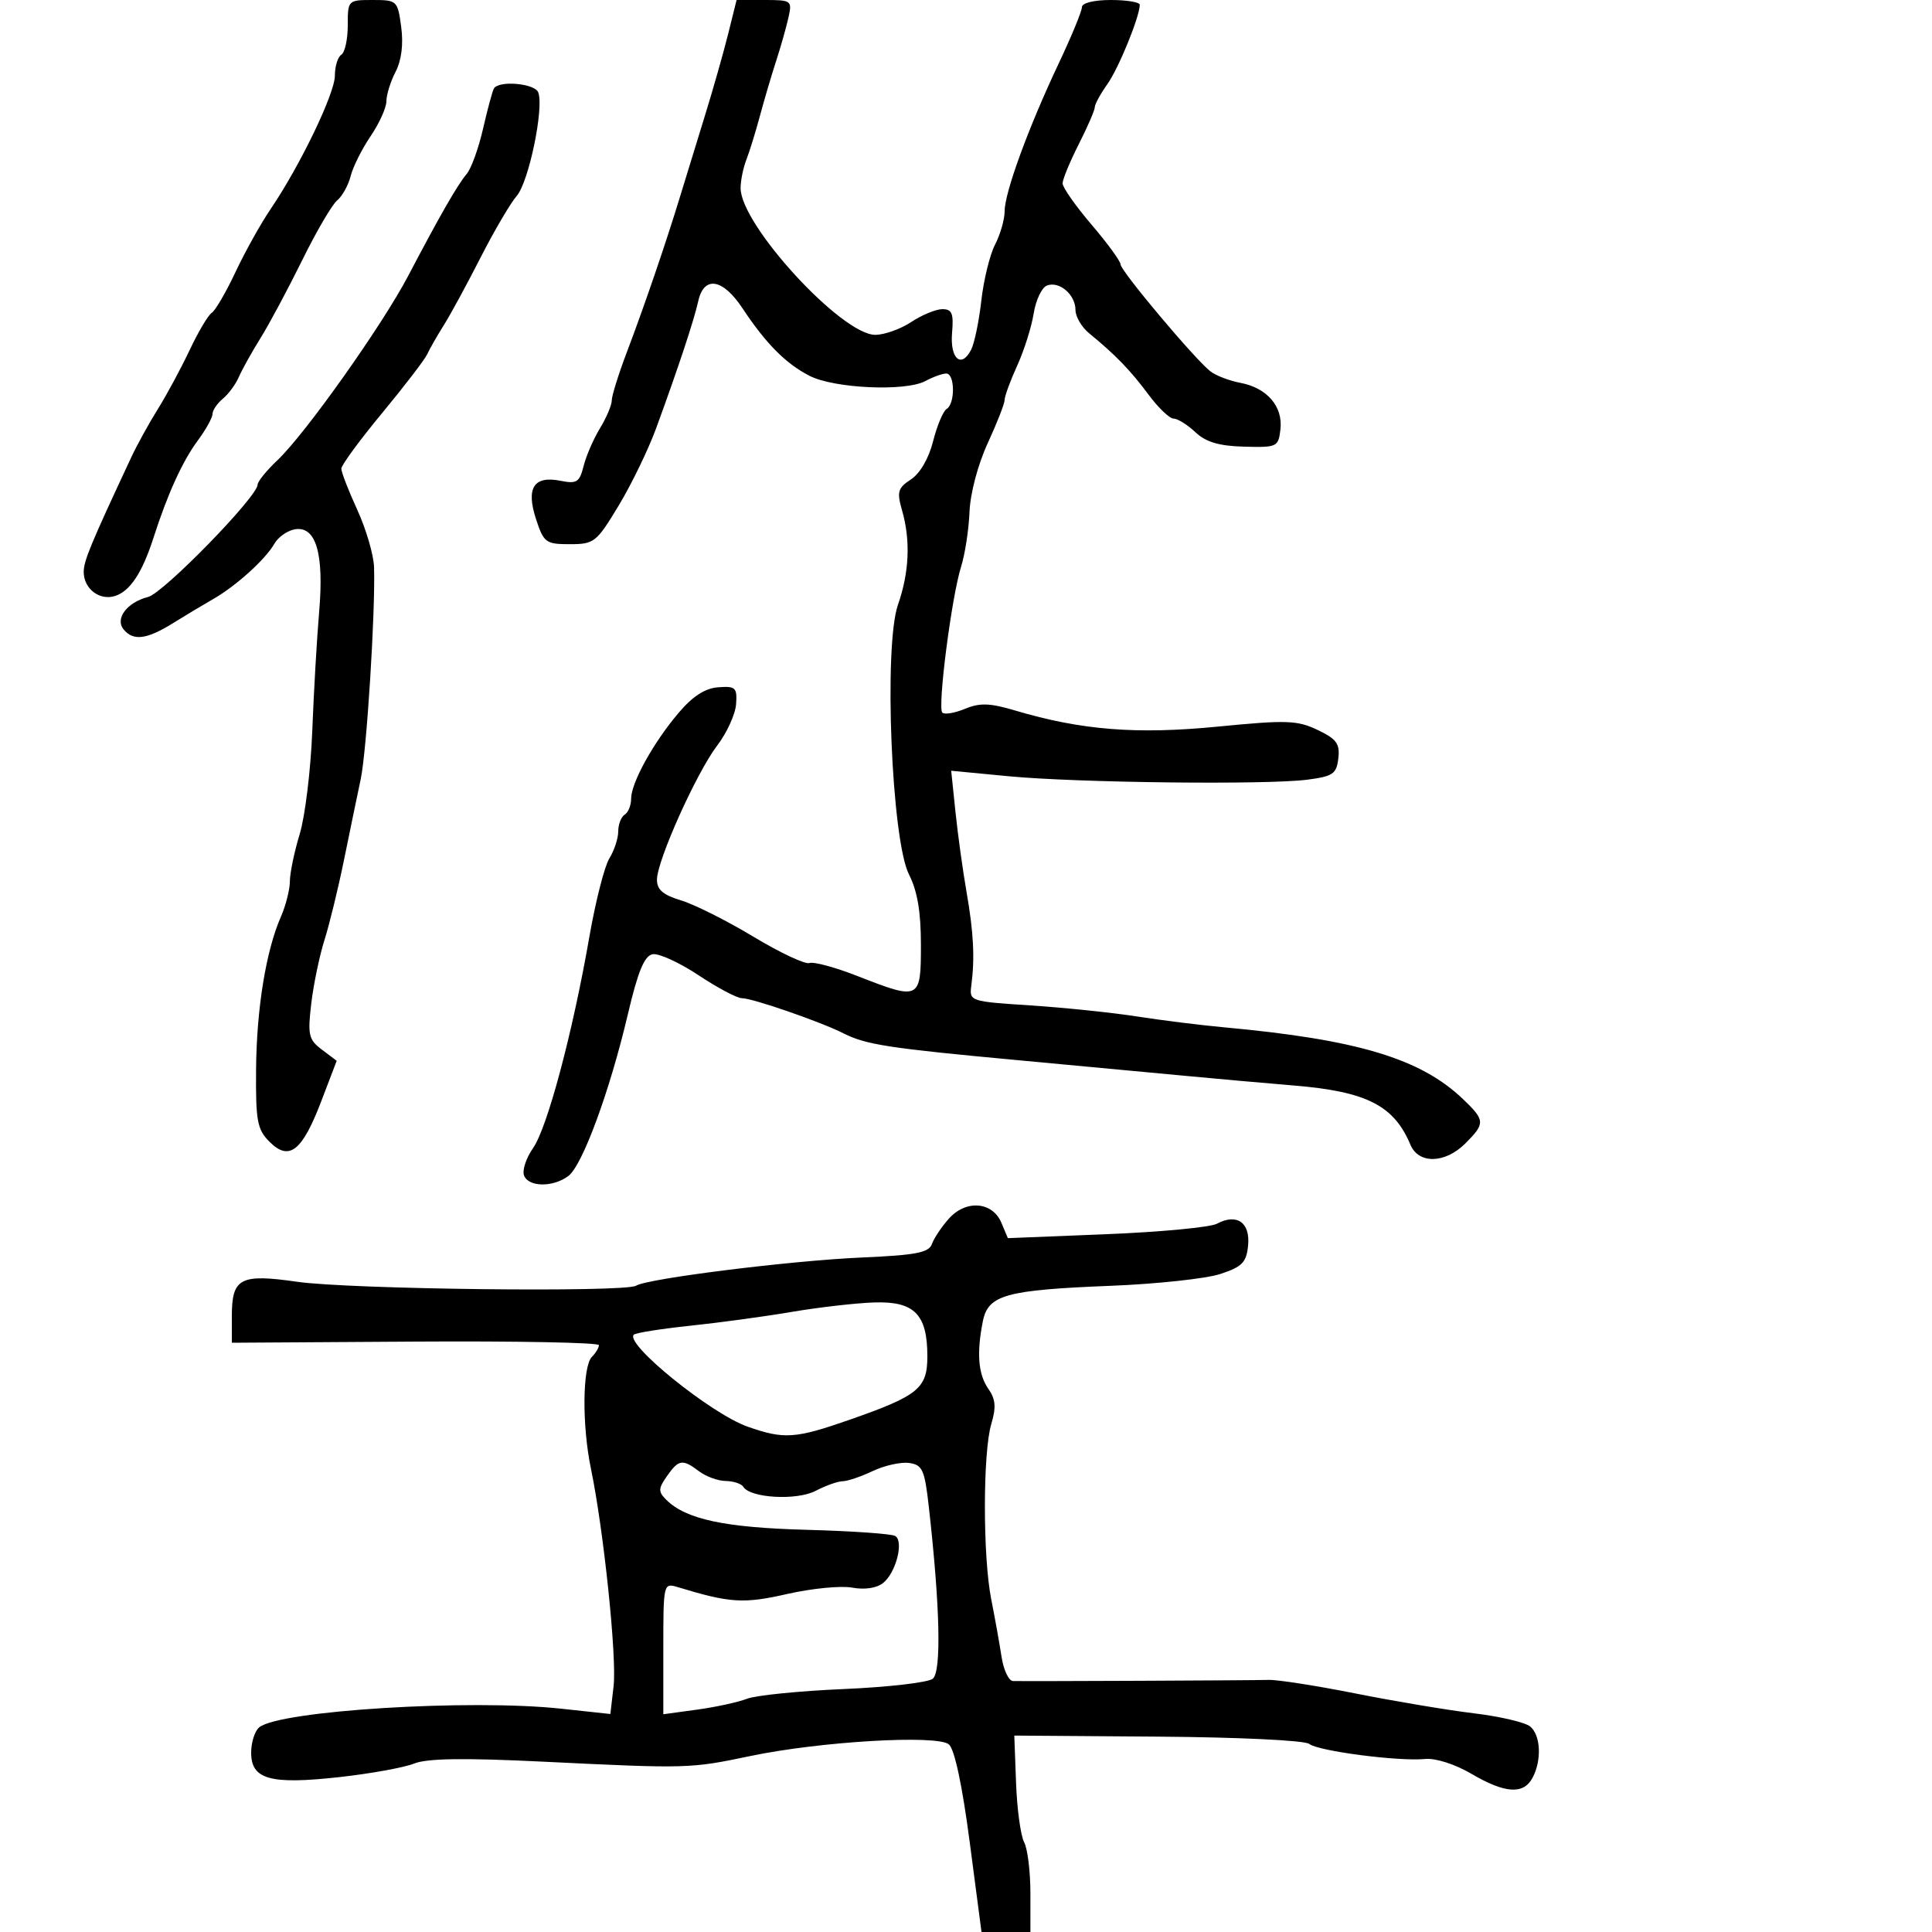 <svg xmlns="http://www.w3.org/2000/svg" width="300" height="300" viewBox="0 0 300 300" version="1.1">
  <defs/>
  <path d="M147.366,189.205 C150.026,186.252 154.118,186.592 155.5,189.88 L156.5,192.261 L171.787,191.646 C180.195,191.308 187.925,190.576 188.964,190.019 C192.051,188.367 194.15,189.824 193.804,193.378 C193.545,196.035 192.904,196.697 189.5,197.821 C187.3,198.547 179.65,199.374 172.5,199.658 C156.172,200.307 153.437,201.065 152.617,205.164 C151.628,210.111 151.895,213.404 153.467,215.649 C154.602,217.27 154.706,218.508 153.926,221.122 C152.61,225.533 152.602,241.702 153.913,248.31 C154.48,251.165 155.201,255.188 155.517,257.25 C155.832,259.313 156.633,261.013 157.295,261.029 C159.628,261.086 194.531,260.933 197,260.855 C198.375,260.812 204.45,261.761 210.5,262.965 C216.55,264.169 224.809,265.553 228.853,266.04 C232.897,266.527 236.835,267.448 237.603,268.085 C239.25,269.452 239.426,273.336 237.965,276.066 C236.561,278.688 233.704,278.497 228.471,275.43 C225.928,273.94 222.913,272.976 221.293,273.135 C217.189,273.539 204.693,271.912 203.292,270.791 C202.611,270.246 192.362,269.754 179.792,269.663 L157.5,269.5 L157.773,276.859 C157.924,280.907 158.486,285.04 159.023,286.044 C159.56,287.047 160,290.598 160,293.934 L160,300 L152.408,300 L150.572,286.013 C149.415,277.191 148.22,271.597 147.337,270.865 C145.497,269.337 127.331,270.407 116.483,272.681 C107.156,274.636 106.775,274.646 84.306,273.55 C72.044,272.951 66.308,273.035 64.306,273.843 C62.763,274.465 57.544,275.412 52.709,275.947 C41.953,277.137 39,276.319 39,272.147 C39,270.551 39.562,268.784 40.25,268.221 C43.422,265.621 72.979,263.796 87.138,265.325 L94.776,266.15 L95.278,261.825 C95.799,257.338 93.74,237.594 91.75,228 C90.357,221.28 90.444,212.156 91.915,210.685 C92.512,210.088 93,209.272 93,208.872 C93,208.472 80.175,208.224 64.5,208.322 L36,208.5 L36,204.372 C36,198.446 37.295,197.763 46.12,199.031 C54.329,200.212 97.047,200.707 98.771,199.642 C100.585,198.521 122.782,195.749 133.817,195.266 C142.258,194.896 144.24,194.513 144.716,193.157 C145.036,192.246 146.229,190.467 147.366,189.205 Z M113.072,5.25 L114.378,0 L118.708,0 C122.914,0 123.02,0.079 122.424,2.75 C122.086,4.263 121.224,7.3 120.508,9.5 C119.793,11.7 118.663,15.525 117.999,18 C117.335,20.475 116.389,23.534 115.896,24.797 C115.403,26.06 115,28.046 115,29.21 C115,34.911 130.697,52.007 135.92,51.993 C137.339,51.99 139.85,51.093 141.5,50 C143.15,48.907 145.322,48.01 146.327,48.007 C147.822,48.001 148.096,48.666 147.837,51.67 C147.49,55.694 149.269,57.281 150.795,54.311 C151.307,53.315 152.021,49.874 152.382,46.664 C152.743,43.454 153.704,39.539 154.519,37.964 C155.333,36.388 156,34.063 156,32.795 C156,29.892 159.699,19.782 164.389,9.865 C166.375,5.666 168,1.729 168,1.115 C168,0.46 169.856,0 172.5,0 C174.975,0 176.993,0.337 176.985,0.75 C176.948,2.66 173.693,10.623 171.946,13.076 C170.876,14.579 169.998,16.189 169.996,16.654 C169.994,17.119 168.869,19.714 167.496,22.419 C166.123,25.125 165,27.852 165,28.479 C165,29.106 167.025,31.992 169.5,34.891 C171.975,37.791 174,40.565 174,41.056 C174,42.055 185.586,55.842 187.97,57.679 C188.811,58.328 190.901,59.124 192.613,59.449 C196.749,60.233 199.231,63.115 198.825,66.662 C198.511,69.404 198.321,69.495 193.178,69.357 C189.28,69.252 187.257,68.651 185.614,67.107 C184.38,65.948 182.861,65 182.236,65 C181.612,65 179.85,63.313 178.32,61.25 C175.551,57.517 173.185,55.074 169.129,51.76 C167.958,50.803 167,49.17 167,48.132 C167,45.753 164.486,43.6 162.568,44.336 C161.766,44.643 160.838,46.606 160.505,48.697 C160.171,50.789 159.022,54.425 157.949,56.777 C156.877,59.129 156,61.52 156,62.091 C156,62.661 154.818,65.687 153.374,68.814 C151.85,72.114 150.663,76.598 150.544,79.5 C150.432,82.25 149.843,86.075 149.236,88 C147.762,92.674 145.549,109.883 146.323,110.656 C146.66,110.993 148.239,110.729 149.832,110.07 C152.152,109.109 153.698,109.159 157.614,110.323 C167.895,113.381 176.461,114.064 189.063,112.831 C199.793,111.781 201.431,111.835 204.594,113.344 C207.54,114.748 208.077,115.485 207.815,117.758 C207.536,120.172 206.984,120.552 203,121.069 C196.665,121.89 167.233,121.55 156.6,120.533 L147.701,119.682 L148.367,126.091 C148.734,129.616 149.506,135.2 150.083,138.5 C151.179,144.761 151.385,148.78 150.829,153 C150.503,155.479 150.581,155.505 160.032,156.123 C165.275,156.466 172.7,157.235 176.532,157.833 C180.365,158.431 186.425,159.187 190,159.515 C210.804,161.419 220.594,164.363 227.214,170.705 C230.617,173.965 230.64,174.451 227.545,177.545 C224.4,180.691 220.281,180.79 219.009,177.75 C216.465,171.668 212.205,169.495 201,168.565 C196.325,168.176 188.675,167.496 184,167.051 C179.325,166.607 167.625,165.513 158,164.62 C137.92,162.756 134.472,162.224 130.958,160.448 C127.397,158.649 116.846,155 115.204,155 C114.453,155 111.413,153.39 108.447,151.421 C105.482,149.453 102.28,147.992 101.331,148.175 C100.054,148.421 99.058,150.84 97.491,157.503 C94.691,169.413 90.454,180.936 88.265,182.597 C85.906,184.387 82.073,184.353 81.375,182.535 C81.066,181.73 81.693,179.818 82.768,178.285 C84.986,175.125 88.935,160.314 91.51,145.5 C92.466,140 93.867,134.503 94.624,133.285 C95.381,132.067 96,130.181 96,129.094 C96,128.007 96.45,126.84 97,126.5 C97.55,126.16 98,125.051 98,124.035 C98,121.557 101.423,115.354 105.349,110.719 C107.559,108.11 109.474,106.87 111.526,106.719 C114.219,106.521 114.481,106.769 114.299,109.341 C114.189,110.904 112.873,113.789 111.374,115.754 C108.152,119.979 102.03,133.605 102.012,136.592 C102.003,138.146 102.963,138.973 105.75,139.81 C107.813,140.43 112.875,142.971 117,145.457 C121.125,147.942 125.038,149.78 125.695,149.541 C126.352,149.301 129.7,150.207 133.134,151.553 C142.841,155.357 143,155.278 143,146.711 C143,141.595 142.449,138.342 141.15,135.795 C138.438,130.475 137.201,100.326 139.432,93.919 C141.197,88.851 141.409,83.913 140.064,79.224 C139.244,76.364 139.416,75.774 141.457,74.436 C142.862,73.516 144.224,71.168 144.892,68.515 C145.501,66.097 146.449,63.84 146.999,63.5 C148.339,62.672 148.284,58 146.934,58 C146.348,58 144.886,58.527 143.684,59.171 C140.599,60.824 129.528,60.322 125.697,58.355 C122.006,56.459 118.924,53.354 115.297,47.873 C112.237,43.248 109.311,42.77 108.427,46.75 C107.76,49.751 105.317,57.127 101.885,66.5 C100.677,69.8 98.06,75.2 96.07,78.5 C92.621,84.219 92.266,84.5 88.48,84.5 C84.753,84.5 84.431,84.262 83.238,80.622 C81.647,75.764 82.882,73.826 87.039,74.658 C89.557,75.161 89.991,74.884 90.621,72.365 C91.016,70.789 92.161,68.15 93.165,66.5 C94.17,64.85 94.994,62.902 94.996,62.171 C94.998,61.439 96.054,58.064 97.341,54.671 C100.057,47.512 103.433,37.64 105.606,30.5 C106.442,27.75 108.171,22.125 109.447,18 C110.723,13.875 112.354,8.138 113.072,5.25 Z M76.691,13.75 C77.43,12.453 83.038,12.936 83.578,14.344 C84.498,16.741 82.113,28.246 80.249,30.403 C79.252,31.556 76.718,35.875 74.618,40 C72.518,44.125 69.95,48.85 68.911,50.5 C67.872,52.15 66.715,54.175 66.341,55 C65.966,55.825 62.811,59.941 59.33,64.147 C55.848,68.352 53,72.235 53,72.776 C53,73.316 54.118,76.201 55.486,79.187 C56.853,82.173 58.021,86.165 58.082,88.058 C58.304,94.949 56.941,116.615 56.009,121 C55.483,123.475 54.319,129.1 53.423,133.5 C52.527,137.9 51.157,143.517 50.379,145.983 C49.6,148.448 48.677,152.894 48.328,155.863 C47.758,160.714 47.926,161.436 49.988,162.991 L52.282,164.721 L49.881,171.008 C46.918,178.768 44.904,180.348 41.859,177.304 C39.943,175.387 39.699,174.089 39.762,166.121 C39.836,156.65 41.298,147.639 43.618,142.349 C44.378,140.616 45.005,138.141 45.011,136.849 C45.017,135.557 45.705,132.25 46.541,129.5 C47.376,126.75 48.253,119.55 48.488,113.5 C48.723,107.45 49.204,99.125 49.557,95 C50.328,85.991 49.087,81.699 45.851,82.181 C44.67,82.356 43.208,83.372 42.602,84.438 C41.232,86.846 36.627,91.012 33.136,93.002 C31.686,93.828 28.872,95.515 26.882,96.752 C22.787,99.296 20.714,99.565 19.205,97.747 C17.812,96.069 19.719,93.53 23,92.695 C25.389,92.086 40,77.102 40,75.26 C40,74.773 41.397,73.052 43.105,71.437 C47.403,67.371 59.348,50.527 63.373,42.855 C68.283,33.497 71.044,28.687 72.474,27 C73.174,26.175 74.312,23.025 75.005,20 C75.697,16.975 76.456,14.162 76.691,13.75 Z M103.56,229.218 C102.207,231.15 102.193,231.621 103.449,232.878 C106.484,235.913 112.539,237.209 125.256,237.549 C132.271,237.736 138.46,238.167 139.009,238.506 C140.377,239.351 139.127,244.206 137.13,245.806 C136.134,246.604 134.267,246.884 132.33,246.526 C130.587,246.203 126.049,246.647 122.246,247.512 C115.467,249.054 113.376,248.923 105.25,246.451 C103.019,245.772 103,245.852 103,255.977 L103,266.188 L108.25,265.47 C111.138,265.075 114.625,264.315 116,263.781 C117.375,263.247 124.125,262.57 131,262.275 C137.875,261.981 144.101,261.262 144.836,260.677 C146.203,259.587 145.975,249.534 144.23,234 C143.58,228.215 143.244,227.464 141.177,227.171 C139.899,226.99 137.356,227.552 135.526,228.421 C133.695,229.289 131.591,230.003 130.849,230.006 C130.107,230.01 128.215,230.682 126.645,231.501 C123.713,233.03 116.504,232.624 115.419,230.869 C115.124,230.391 113.896,229.986 112.691,229.968 C111.486,229.951 109.626,229.276 108.559,228.468 C105.978,226.516 105.391,226.604 103.56,229.218 Z M54,3.941 C54,0.032 54.032,0 57.868,0 C61.654,0 61.749,0.09 62.298,4.186 C62.658,6.871 62.347,9.362 61.43,11.136 C60.643,12.657 60,14.719 60,15.718 C60,16.718 58.898,19.157 57.551,21.139 C56.205,23.121 54.81,25.907 54.453,27.33 C54.096,28.754 53.151,30.46 52.352,31.123 C51.554,31.785 49.109,35.966 46.92,40.414 C44.73,44.861 41.82,50.3 40.452,52.5 C39.084,54.7 37.57,57.418 37.087,58.541 C36.604,59.664 35.486,61.181 34.604,61.914 C33.722,62.646 33,63.71 33,64.278 C33,64.846 31.97,66.704 30.711,68.406 C28.329,71.625 26.033,76.667 23.836,83.5 C22.087,88.942 20.197,91.803 17.863,92.544 C15.456,93.307 13,91.424 13,88.815 C13,87.088 14.045,84.567 20.387,71 C21.286,69.075 23.147,65.7 24.522,63.5 C25.896,61.3 28.117,57.179 29.457,54.342 C30.797,51.505 32.339,48.909 32.884,48.572 C33.428,48.235 35.089,45.382 36.574,42.23 C38.059,39.079 40.499,34.7 41.996,32.5 C46.577,25.767 52,14.516 52,11.744 C52,10.3 52.45,8.84 53,8.5 C53.55,8.16 54,6.109 54,3.941 Z M123,203.703 C118.875,204.407 111.774,205.375 107.221,205.854 C102.667,206.333 98.704,206.962 98.415,207.251 C96.988,208.679 110.411,219.528 116.077,221.527 C121.737,223.524 123.488,223.406 131.922,220.46 C142.614,216.724 144,215.594 144,210.607 C144,204.072 141.978,202.03 135.716,202.245 C132.847,202.343 127.125,203 123,203.703 Z"/>
</svg>

